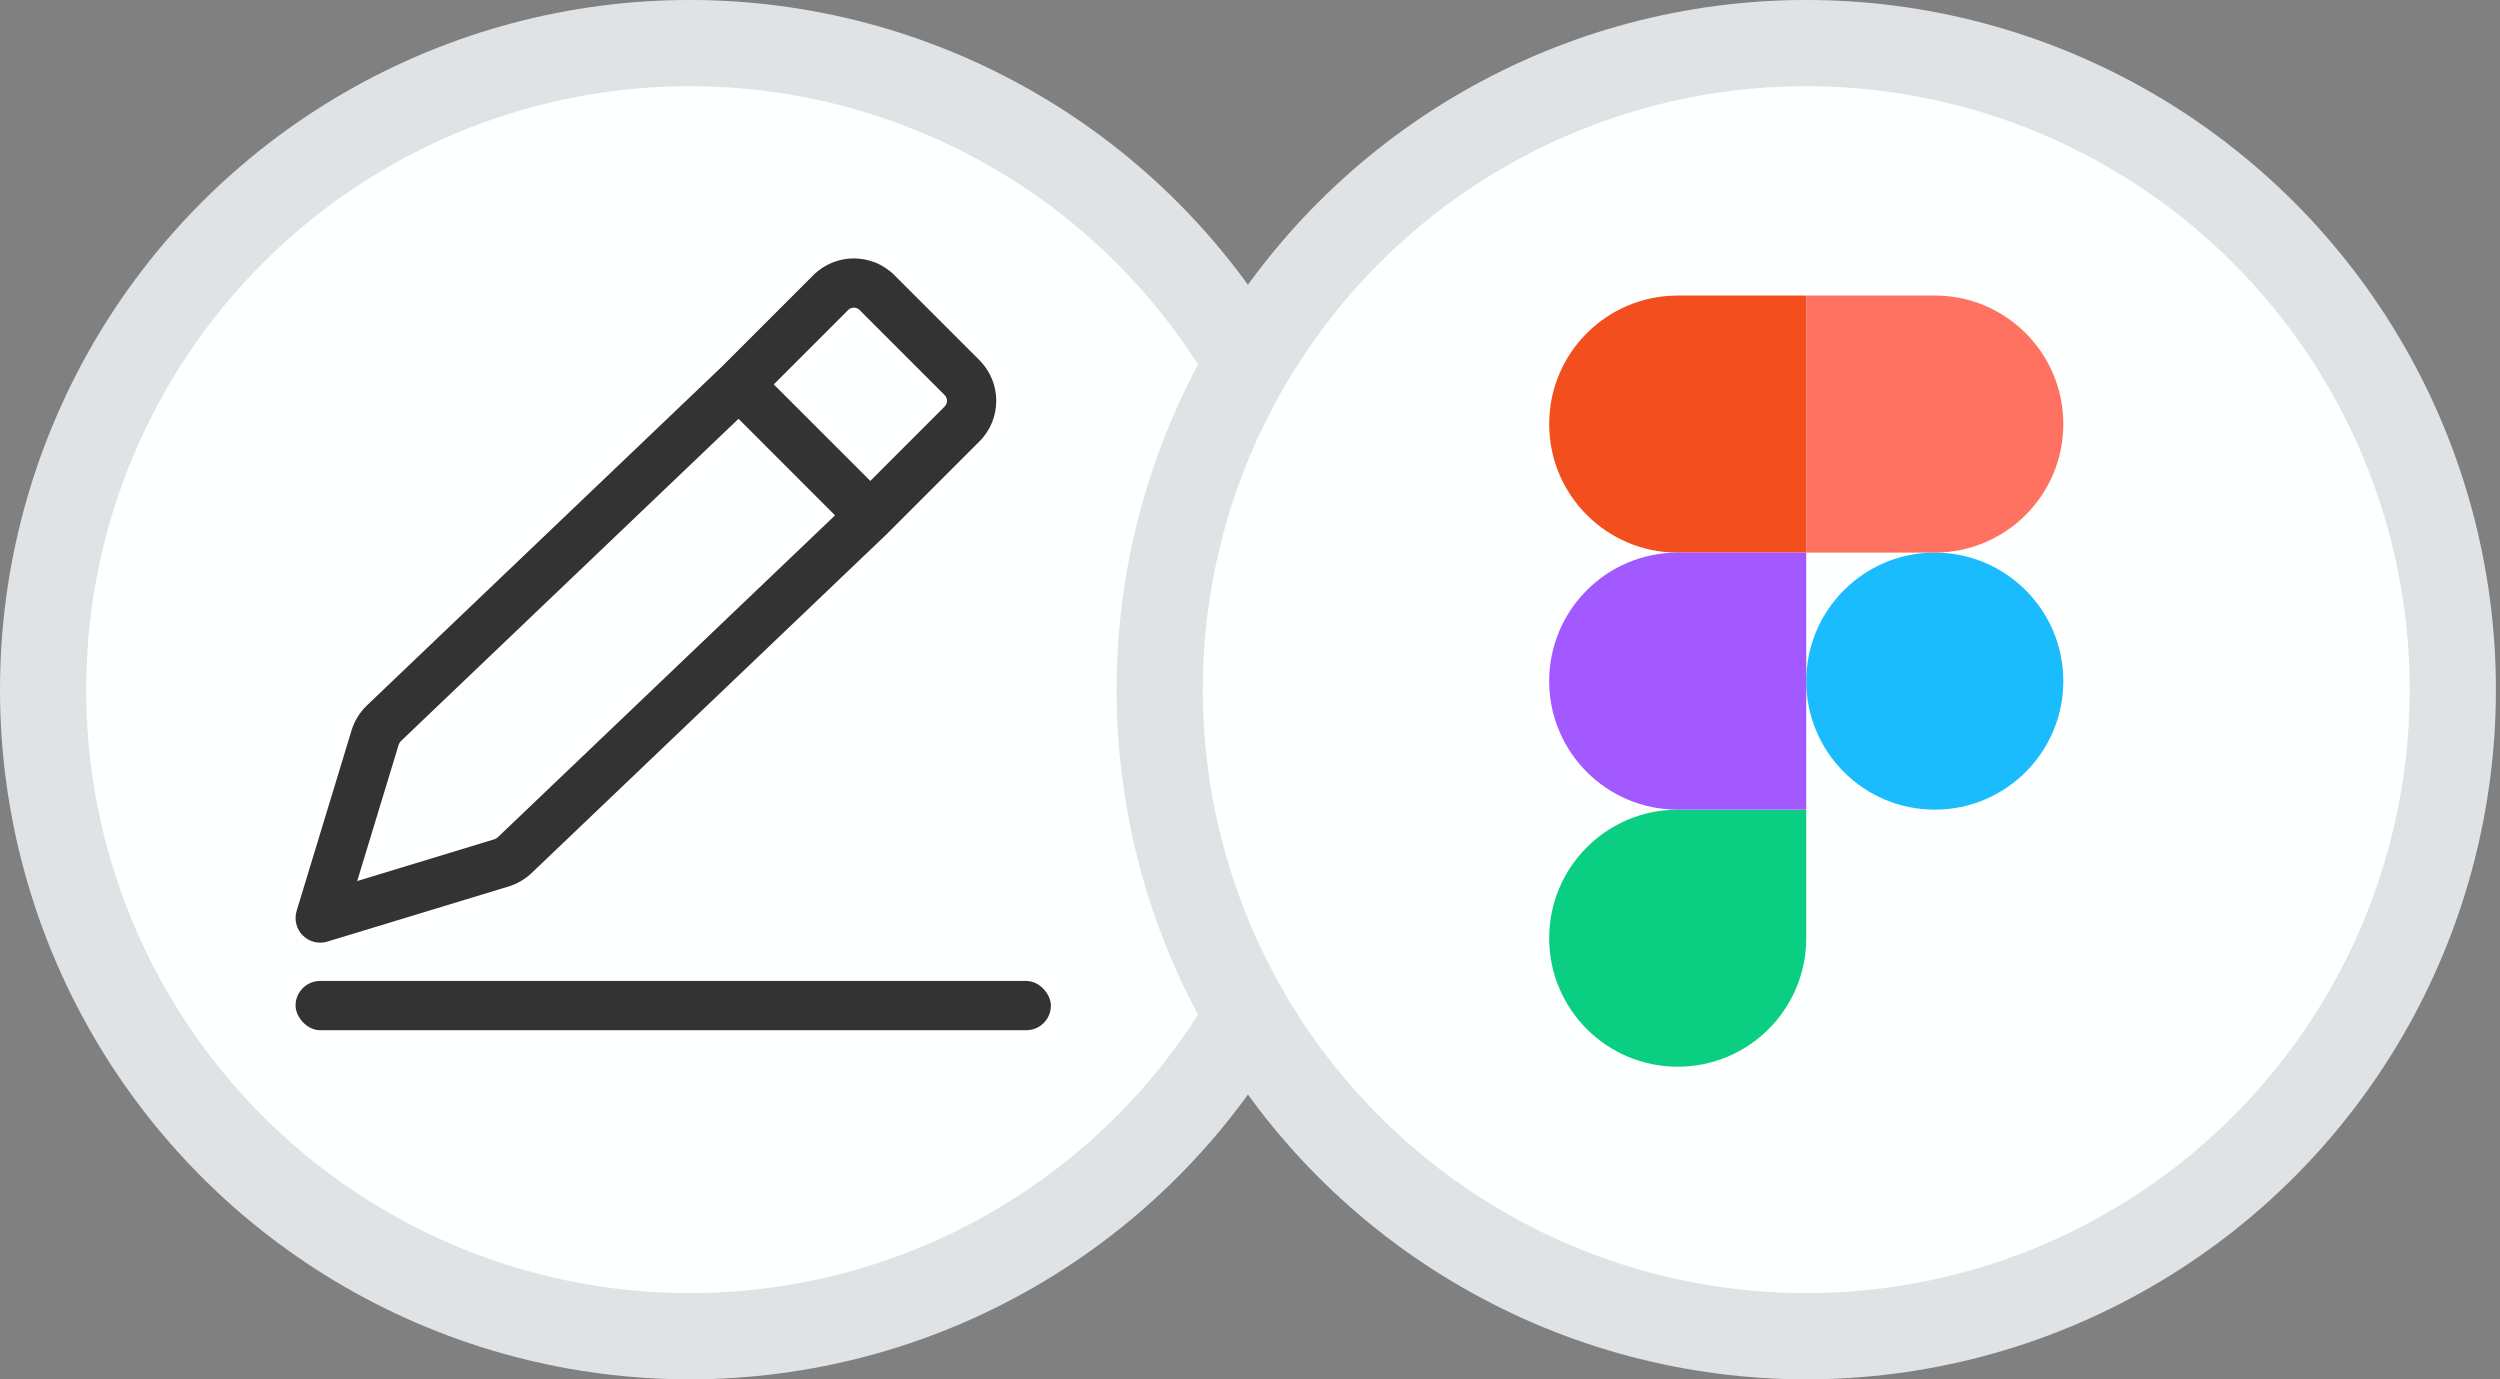 <svg width="58" height="32" viewBox="0 0 58 32" fill="none" xmlns="http://www.w3.org/2000/svg">
<rect x="0" y="0" width="58" height="32" fill="#808080" stroke="none"/>
<circle cx="16" cy="16" r="15" fill="#FEFFFF" stroke="#E0E3E6" stroke-width="2"/>
<path fill-rule="evenodd" clip-rule="evenodd" d="M18.867 6.386C19.387 5.865 20.232 5.865 20.752 6.386L22.723 8.356C23.243 8.876 23.243 9.721 22.723 10.241L20.595 12.369L20.585 12.379L12.335 20.253C12.184 20.397 12.002 20.504 11.803 20.565L7.595 21.845C7.393 21.907 7.174 21.852 7.025 21.703C6.875 21.553 6.821 21.334 6.882 21.132L8.157 16.942C8.224 16.723 8.346 16.525 8.512 16.366L16.744 8.509L18.867 6.386ZM17.134 9.716L9.301 17.193C9.277 17.216 9.26 17.244 9.25 17.275L8.287 20.44L11.47 19.471C11.498 19.463 11.524 19.447 11.546 19.427L19.373 11.956L17.134 9.716ZM20.191 11.157L21.914 9.433C21.989 9.359 21.989 9.238 21.914 9.164L19.944 7.194C19.87 7.119 19.749 7.119 19.675 7.194L17.951 8.918L20.191 11.157Z" fill="#333333"/>
<rect x="6.857" y="22.758" width="17.524" height="1.143" rx="0.571" fill="#333333"/>
<circle cx="41.905" cy="16" r="15" fill="#FEFFFF" stroke="#E0E3E6" stroke-width="2"/>
<path fill-rule="evenodd" clip-rule="evenodd" d="M41.905 15.802C41.905 14.155 43.24 12.82 44.887 12.82C46.533 12.82 47.869 14.155 47.869 15.802C47.869 17.449 46.533 18.784 44.887 18.784C43.24 18.784 41.905 17.449 41.905 15.802Z" fill="#1ABCFE"/>
<path fill-rule="evenodd" clip-rule="evenodd" d="M35.941 21.766C35.941 20.119 37.276 18.784 38.923 18.784H41.905V21.766C41.905 23.413 40.57 24.748 38.923 24.748C37.276 24.748 35.941 23.413 35.941 21.766Z" fill="#0ACF83"/>
<path fill-rule="evenodd" clip-rule="evenodd" d="M41.905 6.856V12.82H44.887C46.533 12.82 47.869 11.485 47.869 9.838C47.869 8.191 46.533 6.856 44.887 6.856H41.905Z" fill="#FF7262"/>
<path fill-rule="evenodd" clip-rule="evenodd" d="M35.941 9.839C35.941 11.486 37.276 12.821 38.923 12.821H41.905V6.857H38.923C37.276 6.857 35.941 8.192 35.941 9.839Z" fill="#F24E1E"/>
<path fill-rule="evenodd" clip-rule="evenodd" d="M35.941 15.802C35.941 17.449 37.276 18.784 38.923 18.784H41.905V12.82H38.923C37.276 12.82 35.941 14.155 35.941 15.802Z" fill="#A259FF"/>
</svg>
